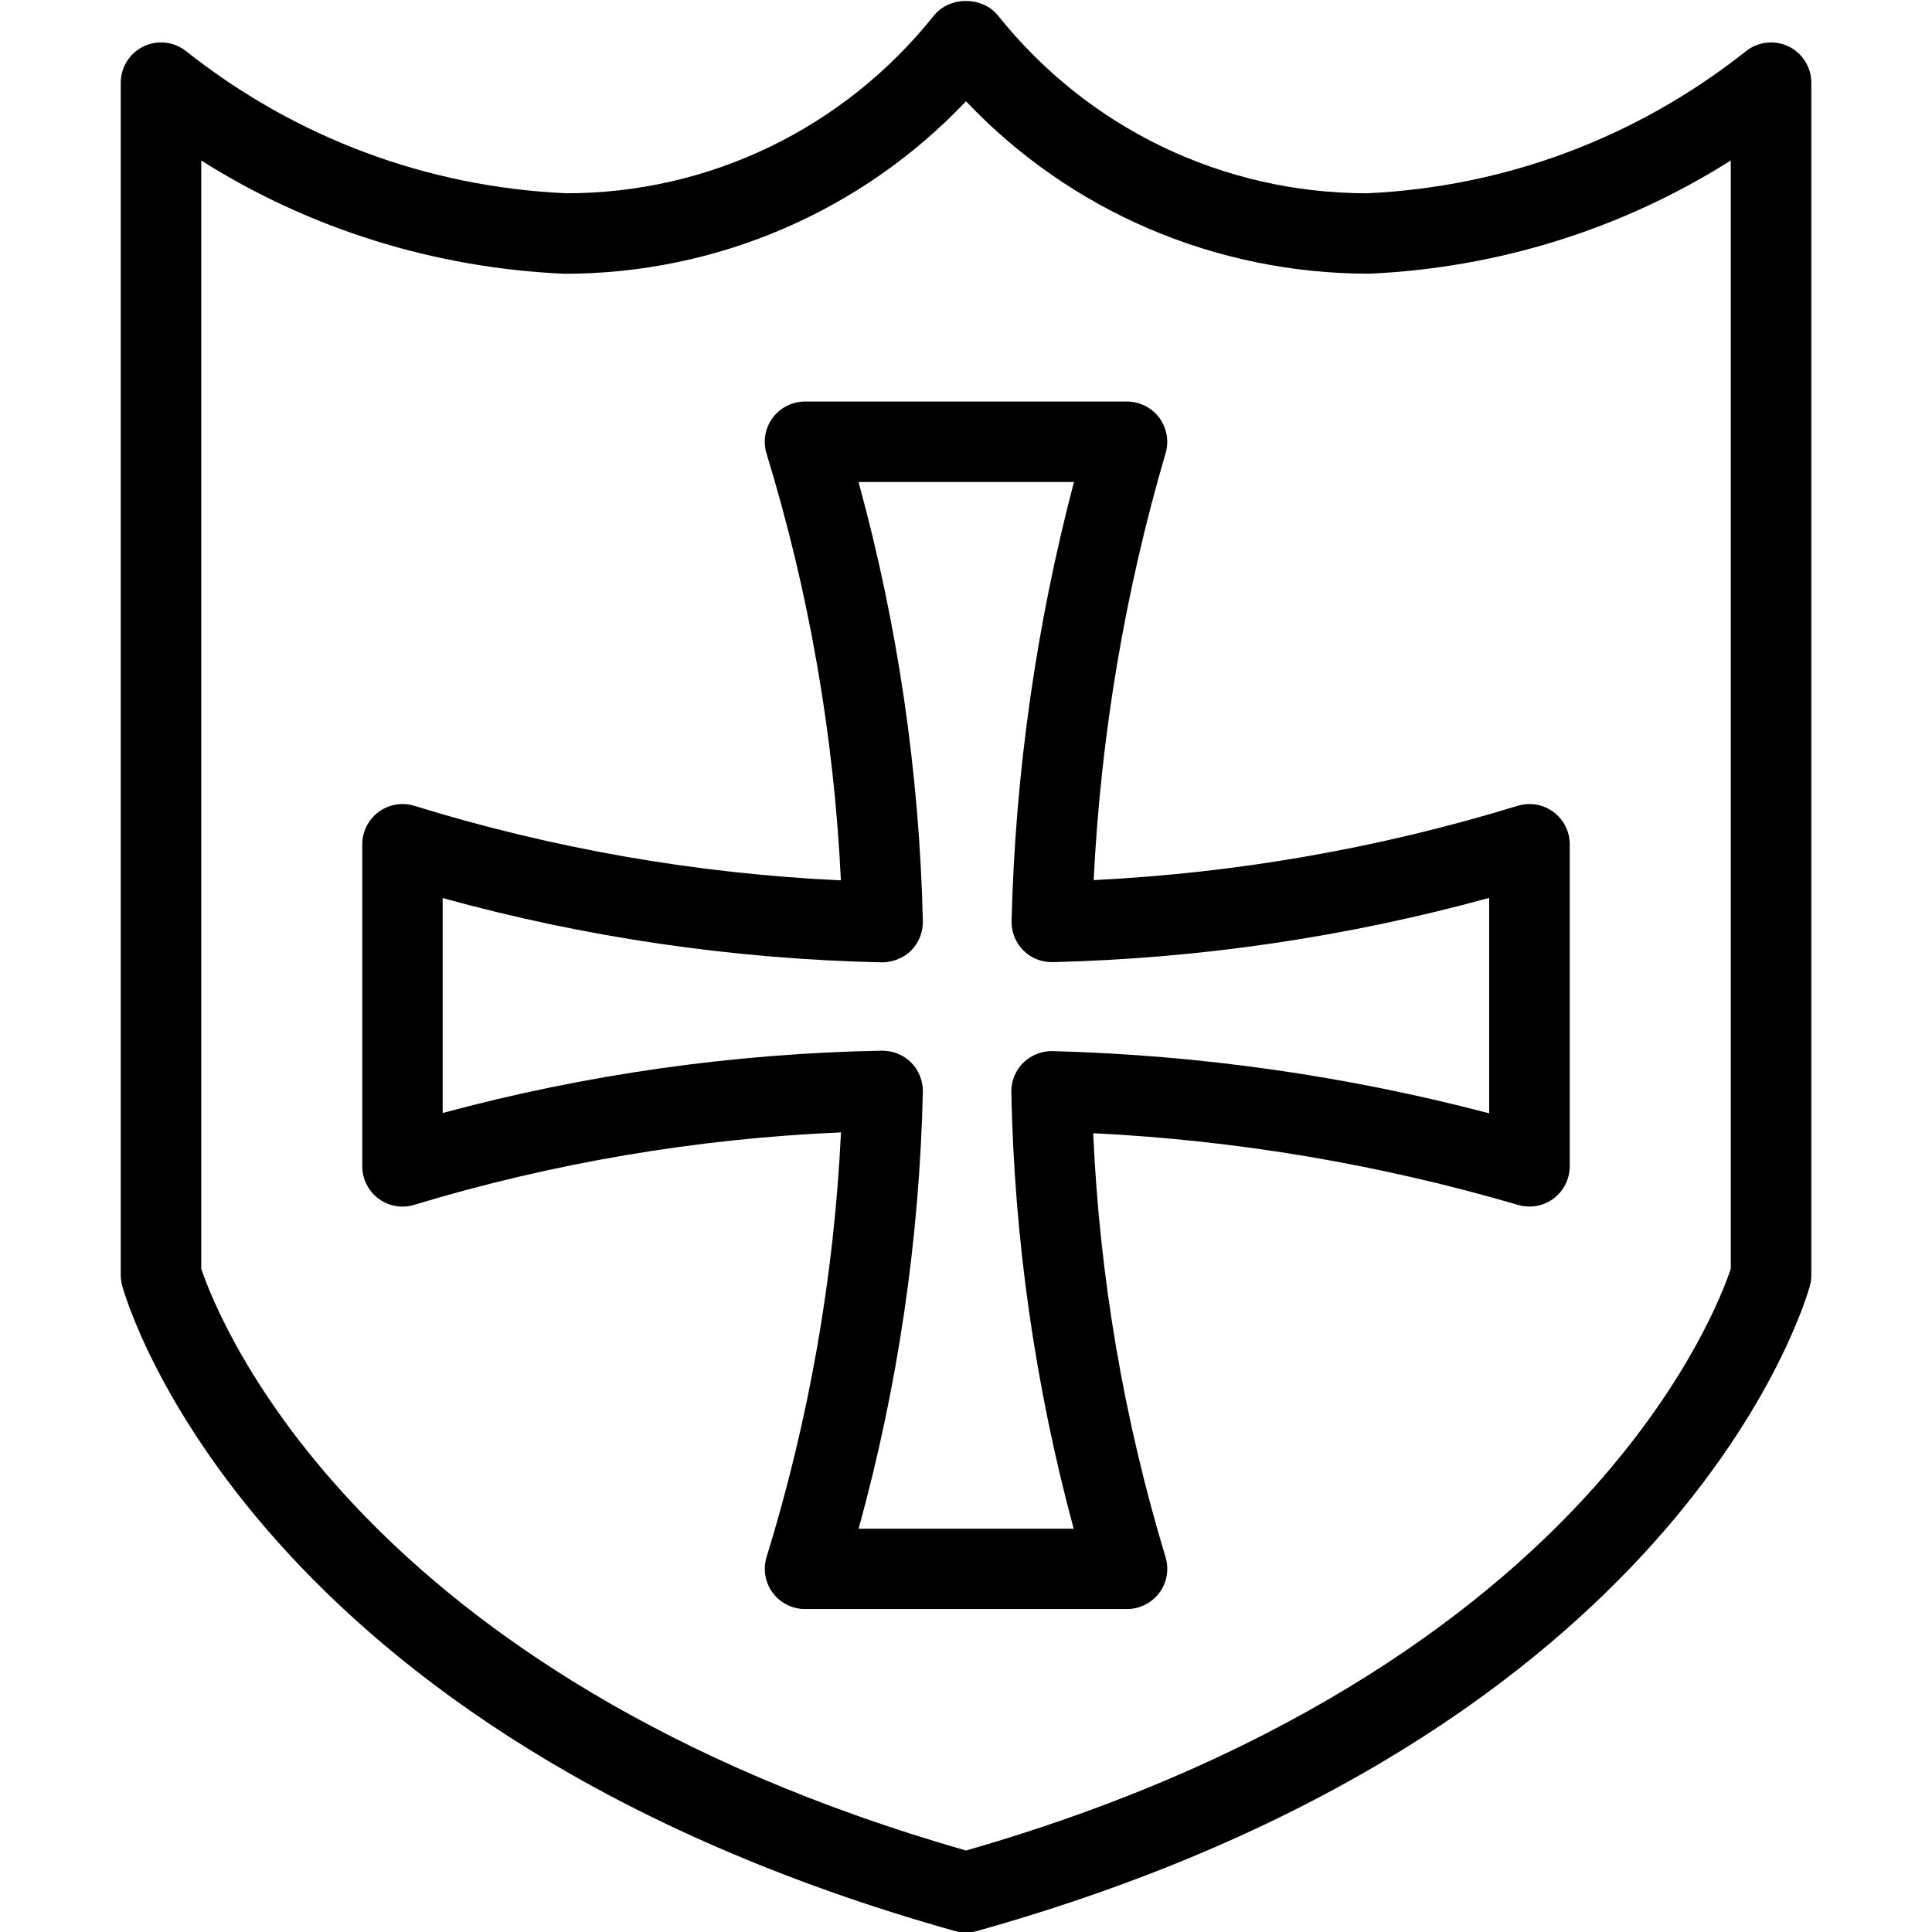 <?xml version="1.0" encoding="utf-8"?>
<!-- Generator: Adobe Illustrator 22.1.0, SVG Export Plug-In . SVG Version: 6.00 Build 0)  -->
<svg version="1.1" id="Layer_1" xmlns="http://www.w3.org/2000/svg" xmlns:xlink="http://www.w3.org/1999/xlink" x="0px" y="0px"
	 viewBox="0 0 24 24" style="enable-background:new 0 0 24 24;" xml:space="preserve">
<g>
	<title>religion-shield</title>
	<path d="M12,24.007c-0.045,0-0.09-0.006-0.134-0.018C3.144,21.541,1.58,16.198,1.518,15.972C1.506,15.928,1.5,15.884,1.5,15.839
		V1.027c0-0.191,0.111-0.367,0.282-0.45C1.85,0.545,1.925,0.527,2,0.527c0.112,0,0.223,0.038,0.311,0.108
		c1.359,1.077,2.992,1.688,4.725,1.766c1.777,0,3.445-0.805,4.565-2.207C11.693,0.079,11.839,0.012,12,0.012
		c0.161,0,0.306,0.067,0.399,0.183c1.12,1.4,2.79,2.205,4.583,2.206c1.719-0.079,3.351-0.69,4.708-1.766
		c0.088-0.07,0.198-0.108,0.311-0.108c0.075,0,0.15,0.017,0.218,0.05c0.172,0.083,0.282,0.26,0.282,0.45v14.812
		c0,0.046-0.006,0.091-0.018,0.134c-0.062,0.225-1.62,5.566-10.347,8.015C12.09,24.001,12.045,24.007,12,24.007z M2.5,15.762
		c0.224,0.661,1.975,5.067,9.5,7.226c4.199-1.205,6.564-3.121,7.81-4.521c1.172-1.317,1.594-2.418,1.69-2.704V1.994
		c-1.345,0.85-2.888,1.334-4.49,1.406c0,0,0,0-0.001,0c-1.914,0-3.716-0.777-5.009-2.142c-1.293,1.365-3.094,2.143-4.987,2.143
		C5.394,3.329,3.846,2.844,2.5,1.994V15.762z"/>
	<path d="M10,19.988c-0.158,0-0.309-0.076-0.402-0.203c-0.094-0.127-0.122-0.293-0.075-0.444c0.528-1.712,0.839-3.485,0.924-5.274
		c-1.797,0.077-3.579,0.379-5.302,0.9C5.099,14.981,5.05,14.989,5,14.989c-0.106,0-0.212-0.035-0.298-0.099
		C4.575,14.796,4.5,14.646,4.5,14.488v-4c0-0.158,0.076-0.308,0.203-0.402C4.79,10.022,4.893,9.988,5,9.988
		c0.05,0,0.099,0.007,0.146,0.022c1.722,0.532,3.503,0.843,5.3,0.926c-0.086-1.798-0.396-3.58-0.924-5.302
		C9.476,5.484,9.504,5.318,9.598,5.191S9.842,4.988,10,4.988h4c0.156,0,0.306,0.075,0.4,0.2c0.094,0.126,0.124,0.29,0.08,0.44
		c-0.506,1.725-0.806,3.508-0.894,5.305c1.787-0.088,3.557-0.398,5.267-0.923C18.901,9.996,18.95,9.988,19,9.988
		c0.108,0,0.21,0.034,0.297,0.098c0.127,0.094,0.203,0.244,0.203,0.402v4c0,0.156-0.075,0.306-0.2,0.4
		c-0.088,0.066-0.191,0.1-0.3,0.1c-0.047,0-0.093-0.006-0.138-0.019c-1.719-0.504-3.494-0.804-5.282-0.892
		c0.079,1.785,0.381,3.555,0.899,5.267c0.046,0.15,0.017,0.316-0.077,0.442c-0.094,0.126-0.244,0.202-0.401,0.202H10z
		 M13.337,18.988c-0.477-1.768-0.738-3.59-0.774-5.421c-0.002-0.136,0.051-0.269,0.147-0.364c0.094-0.093,0.224-0.146,0.358-0.146
		c1.837,0.048,3.661,0.308,5.431,0.773v-2.676c-1.767,0.485-3.588,0.753-5.421,0.798c-0.001,0-0.002,0-0.003,0
		c-0.148,0-0.269-0.052-0.363-0.146c-0.096-0.096-0.15-0.23-0.146-0.366c0.046-1.839,0.307-3.672,0.775-5.452h-2.676
		c0.488,1.778,0.756,3.611,0.799,5.455c0.003,0.136-0.05,0.269-0.146,0.365c-0.089,0.089-0.213,0.141-0.35,0.147
		c-1.858-0.04-3.692-0.308-5.469-0.799v2.67c1.779-0.48,3.612-0.74,5.456-0.774c0.001,0,0.008,0,0.009,0
		c0.137,0.002,0.263,0.055,0.355,0.148c0.095,0.095,0.148,0.228,0.145,0.364c-0.042,1.834-0.31,3.658-0.798,5.426H13.337z"/>
</g>
</svg>
